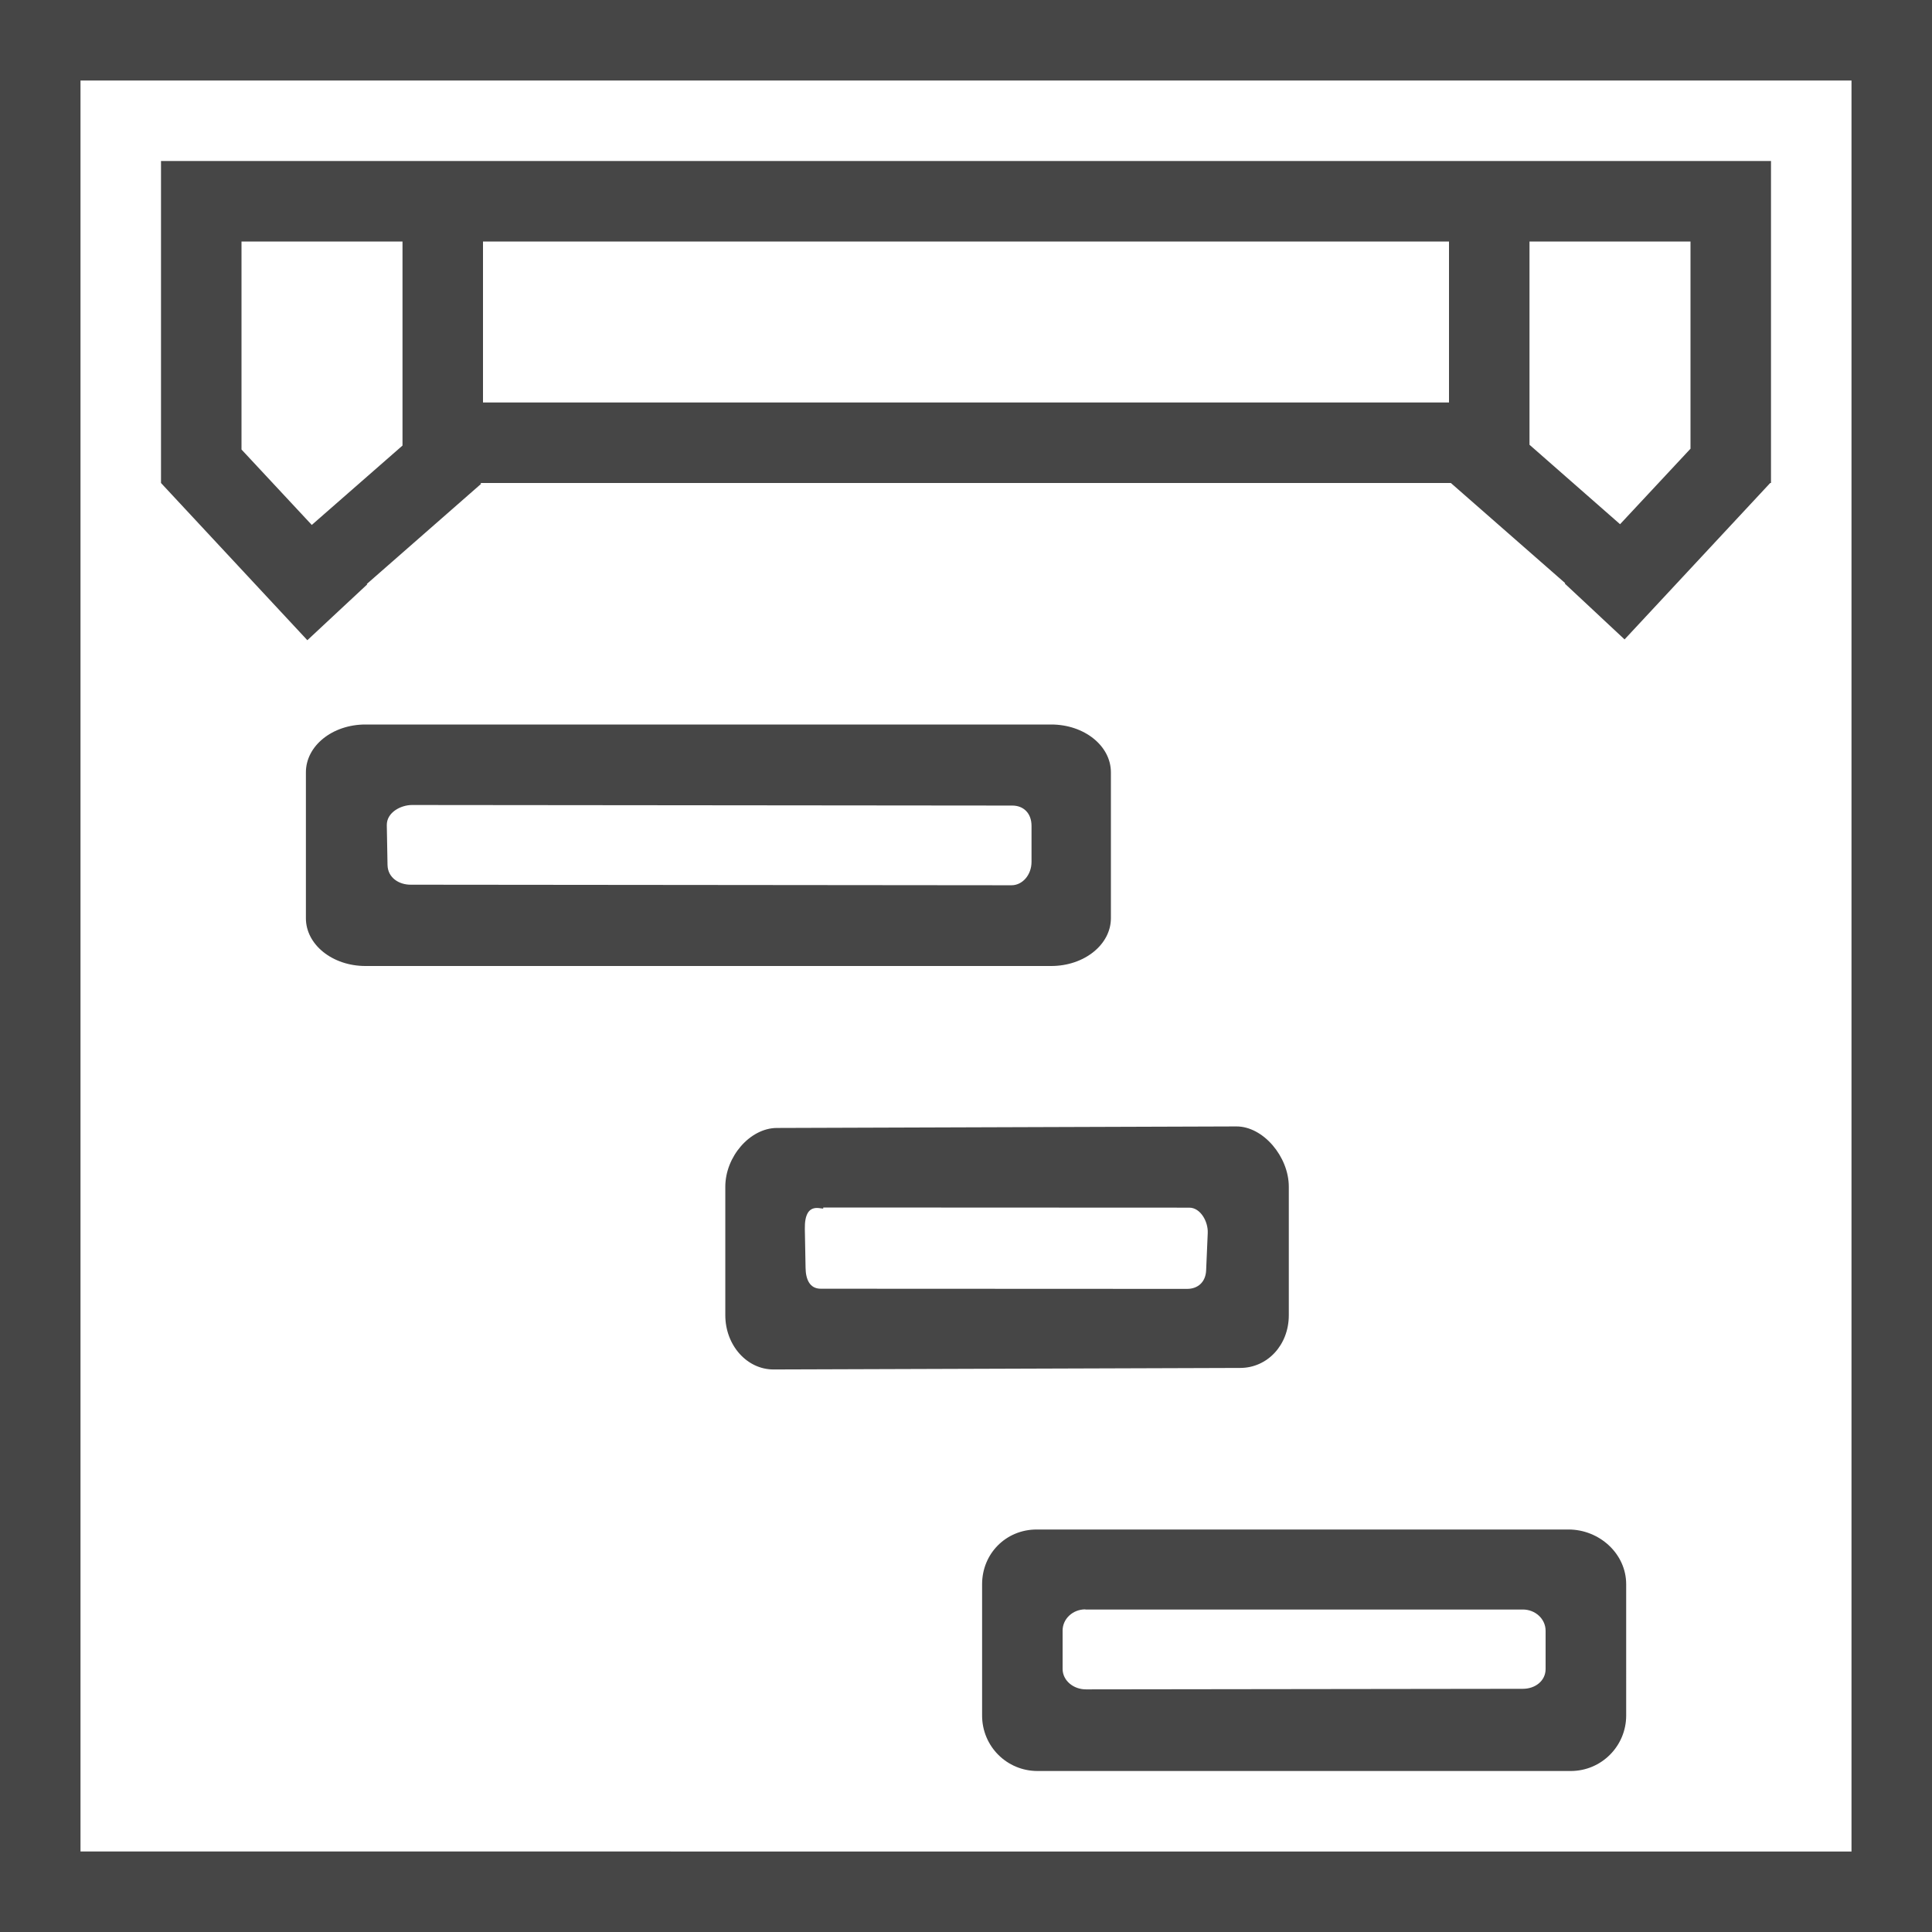 <svg version="1.1" id="Livello_3" xmlns="http://www.w3.org/2000/svg" xmlns:xlink="http://www.w3.org/1999/xlink" x="0px" y="0px"
	  viewBox="0 0 24 24" enable-background="new 0 0 24 24" xml:space="preserve">
<path id="rect843" class="aw-theme-iconOutline" fill="#464646" d="M12.878,19
	c-0.38,0-0.678,0.298-0.678,0.68v1.631c0,0.382,0.307,0.689,0.688,0.689h6.625c0.38,0,0.688-0.309,0.688-0.689V19.68
	c0-0.381-0.335-0.68-0.716-0.68H12.878z M13.483,19.994h5.434c0.156,0,0.283,0.117,0.283,0.264v0.475
	c0,0.146-0.127,0.246-0.283,0.246l-5.425,0.007c-0.156,0.001-0.292-0.108-0.292-0.255v-0.475c0-0.146,0.126-0.264,0.283-0.264
	V19.994z"/>
<path id="rect843-9" class="aw-theme-iconOutline" fill="#464646" d="M9.649,14.012
	c-0.333,0.002-0.639,0.357-0.639,0.73v1.596c0,0.373,0.269,0.676,0.602,0.674l5.796-0.019c0.334-0.001,0.602-0.282,0.602-0.655
	v-1.596c0-0.373-0.318-0.75-0.651-0.749L9.649,14.012z M10.227,15l4.547,0.002c0.138,0,0.235,0.172,0.229,0.314l-0.02,0.465
	c-0.006,0.143-0.1,0.23-0.236,0.23l-4.551-0.002c-0.137,0-0.187-0.115-0.189-0.26l-0.009-0.482c-0.007-0.37,0.229-0.229,0.229-0.258
	V15z"/>
<path id="rect884" class="aw-theme-iconOutline" fill="#464646" d="M2,2v1v3l1.818,1.953L4.561,7.26L4.557,7.254l1.42-1.244L5.967,6H6h12h0.023l1.42,1.244
	L19.439,7.25l0.742,0.693L21.99,6H22V2H2z M3,3h2v2v0.535L3.873,6.521L3,5.584V3z M6,3h12v2H6V3z M19,3h2v2.574l-0.875,0.938
	L19,5.525V5V3z"/>
<path id="rect983" class="aw-theme-iconOutline" fill="#464646" d="M4.54,9
	C4.129,9,3.8,9.265,3.8,9.594v1.813C3.8,11.734,4.129,12,4.54,12h8.518c0.411,0,0.742-0.266,0.742-0.594V9.594
	C13.8,9.265,13.469,9,13.058,9H4.54z M5.118,10l7.457,0.007c0.137,0,0.239,0.092,0.239,0.253v0.446c0,0.162-0.112,0.291-0.249,0.291
	L5.099,10.99c-0.137,0-0.281-0.082-0.285-0.244l-0.009-0.494C4.802,10.091,4.981,10,5.118,10L5.118,10z"/>
<path id="rect2694" class="aw-theme-iconOutline" fill="#464646" d="M0,0v24h24V0H0z M1,1h22v22H1V1z"/>
</svg>
